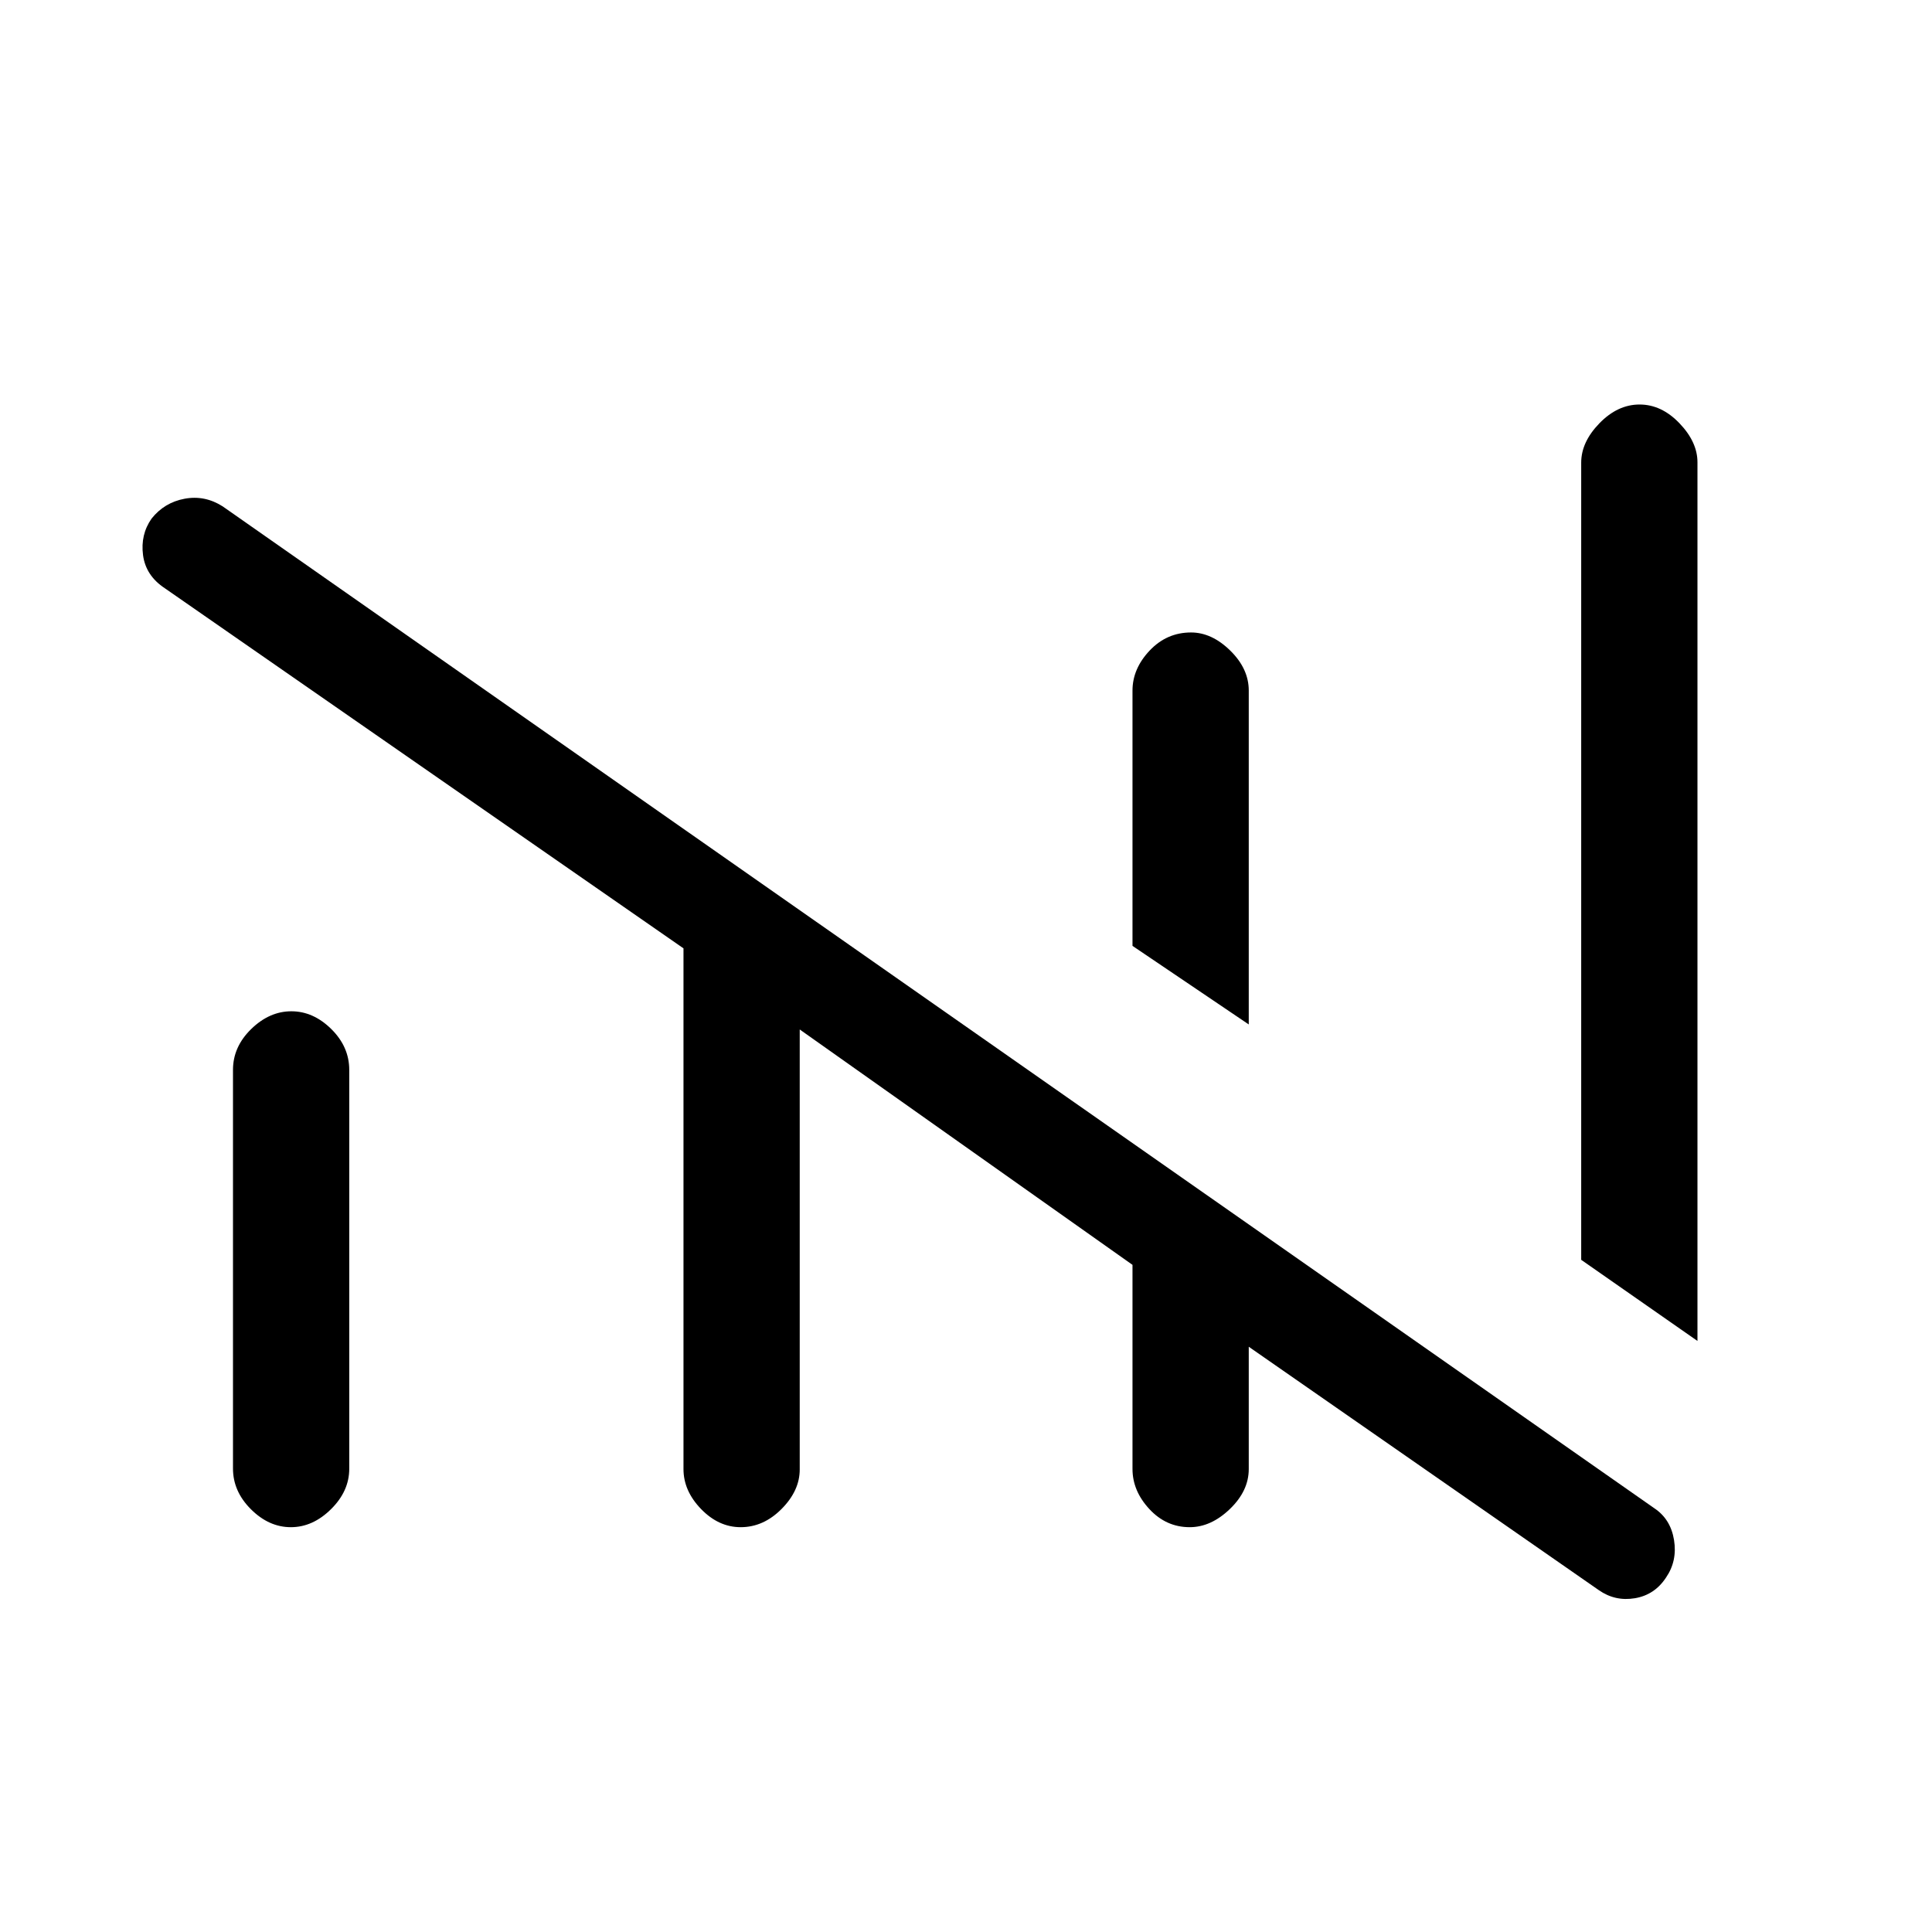 <svg xmlns="http://www.w3.org/2000/svg" height="48" viewBox="0 -960 960 960" width="48"><path d="M591.16-201.15q-11.72 0-20.07-9.03-8.36-9.03-8.36-19.9V-331.5L397.38-448.46v218.62q0 10.53-9 19.61-9.01 9.08-20.34 9.08-10.94 0-19.68-9.02t-8.74-19.87v-258.73L81.92-667.69q-9.49-6.25-10.84-16.45-1.35-10.21 4.25-18.19 6.37-7.99 16.4-9.85 10.04-1.86 18.92 3.8l711.4 497.84q8.09 5.4 9.77 15.78 1.68 10.38-3.97 18.63-5.66 8.63-15.46 10.28-9.81 1.66-17.93-4L620.5-290.81v60.77q0 10.85-9.39 19.87-9.39 9.02-19.95 9.02Zm252.3-92.54L785.69-334v-396.12q0-10.22 9.05-19.55Q803.8-759 814.7-759t19.83 9.33q8.93 9.33 8.93 19.36v436.62Zm-727.69 63.4v-198.08q0-11.49 9.05-20.31 9.05-8.82 19.95-8.82 10.9 0 19.84 8.82 8.93 8.82 8.93 20.31v198.19q0 11.12-9.05 20.07-9.06 8.96-19.96 8.96t-19.83-8.9q-8.93-8.89-8.93-20.24ZM620.5-450.96 562.73-490v-126.85q0-10.85 8.5-19.86 8.5-9.02 20.59-9.02 10.31 0 19.5 9.02 9.18 9.01 9.18 19.86v165.89Z"/></svg>